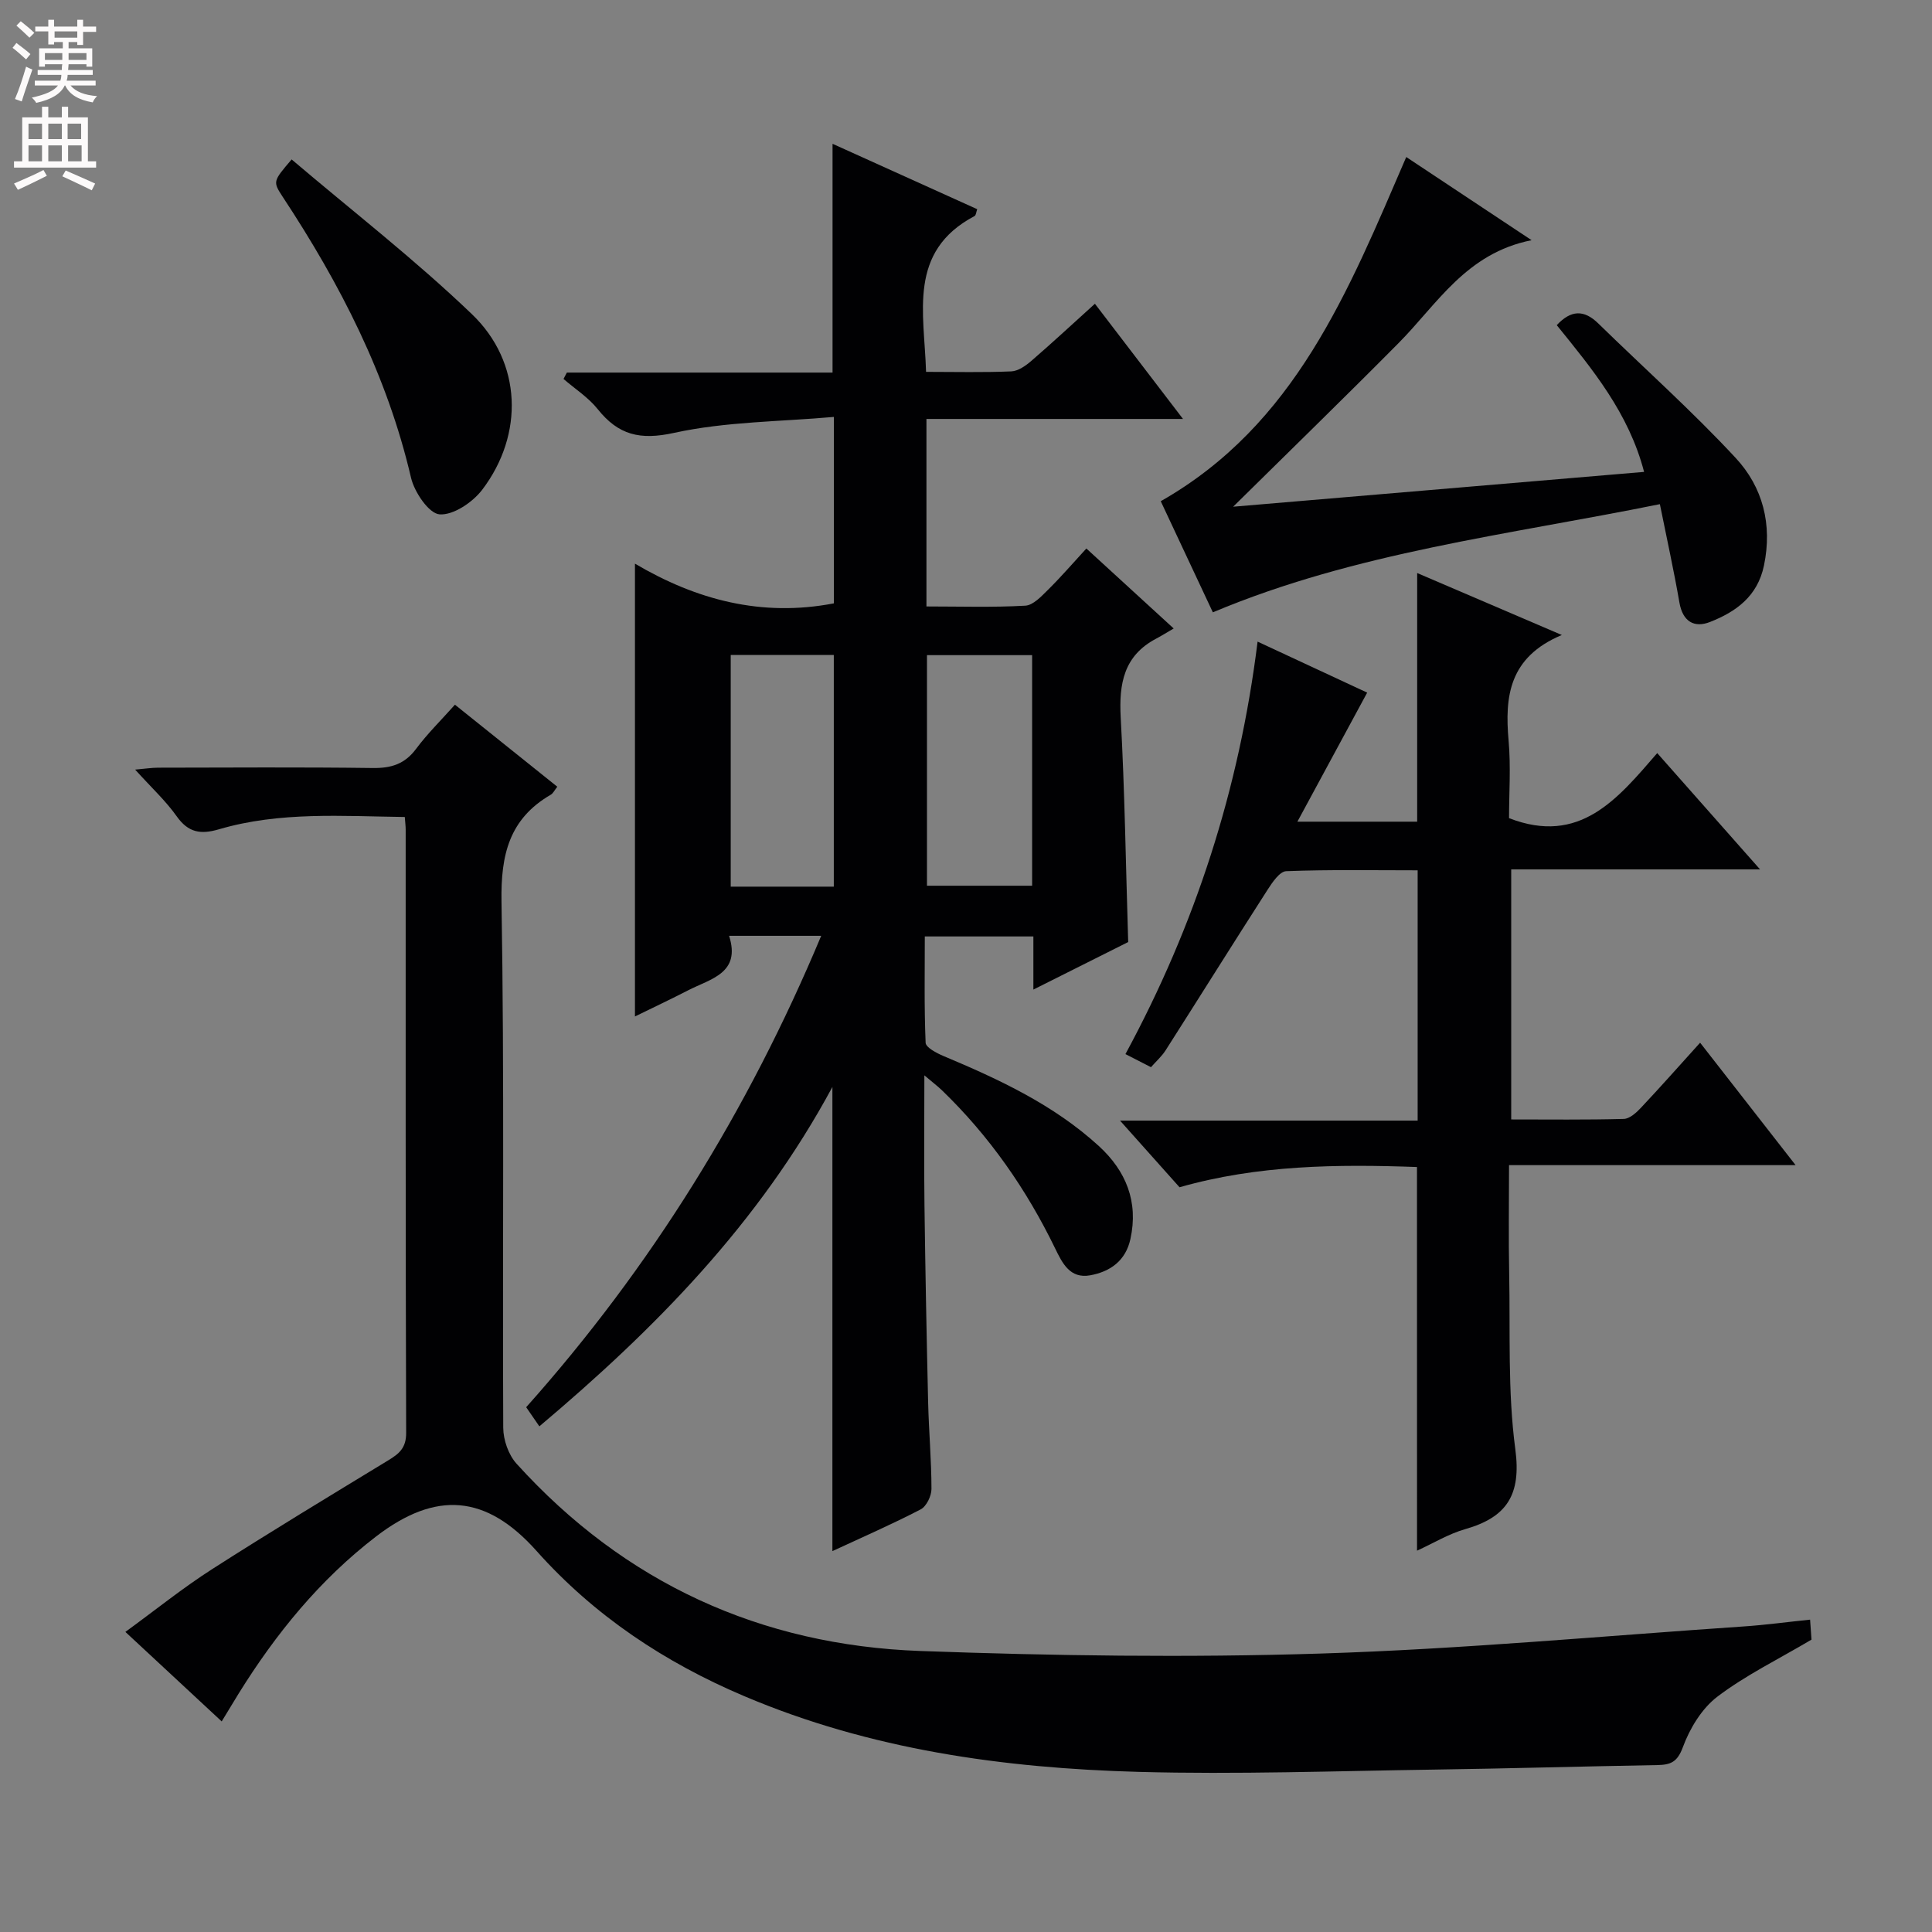 <svg enable-background="new 0 0 400 400" viewBox="0 0 400 400" xmlns="http://www.w3.org/2000/svg"><rect x="0" y="0" width="400" height="400" fill="#808080" stroke="none"/><g fill="#010103"><path d="m170.02 193.75c-6.52 0-12.43 0-19.07 0 2.48 7.75-3.8 8.88-8.47 11.28-3.51 1.81-7.08 3.49-11.02 5.42 0-31.36 0-62.17 0-93.75 12.68 7.48 26.2 11.1 41.18 8.22 0-12.31 0-24.72 0-38.6-11.17.99-22.38.96-33.07 3.3-7.1 1.56-11.54.44-15.83-4.92-1.93-2.42-4.69-4.18-7.07-6.24.23-.44.46-.88.69-1.32h55.01c0-16 0-31.39 0-47.37 10.01 4.52 19.94 9.01 29.95 13.54-.21.57-.24 1.25-.55 1.42-13.9 7.36-10.39 20.04-10.04 32.26 6.05 0 11.85.15 17.64-.1 1.44-.06 3.01-1.18 4.19-2.2 4.38-3.78 8.62-7.73 13.13-11.8 5.98 7.82 11.83 15.46 18.24 23.85-18.04 0-35.37 0-53.12 0v38.82c6.92 0 13.71.22 20.46-.16 1.64-.09 3.34-1.94 4.71-3.29 2.72-2.69 5.22-5.59 7.94-8.55 6.02 5.52 11.51 10.55 18.08 16.56-1.36.79-2.47 1.49-3.62 2.1-6.71 3.53-7.73 9.3-7.35 16.31.84 15.26 1.05 30.56 1.55 46.51-6.02 3.02-12.48 6.26-19.63 9.84 0-4.04 0-7.29 0-11-7.48 0-14.54 0-22.48 0 0 7.21-.14 14.62.17 22.01.04.98 2.27 2.14 3.68 2.74 11.54 4.84 22.84 10.1 32.19 18.65 5.61 5.14 8.23 11.52 6.53 19.25-.98 4.49-4.16 6.75-8.33 7.51-4.18.75-5.76-2.5-7.25-5.56-5.94-12.24-13.6-23.24-23.4-32.71-.9-.87-1.9-1.62-3.68-3.13 0 9.56-.09 18.17.02 26.77.18 13.65.44 27.29.76 40.93.14 5.98.69 11.96.69 17.94 0 1.44-1.04 3.6-2.23 4.22-5.87 3.05-11.94 5.7-18.28 8.64 0-31.96 0-63.45 0-96.1-15.23 28.27-36.73 50.09-60.67 70.27-1.02-1.48-1.83-2.65-2.73-3.96 25.84-28.97 45.93-61.4 61.08-97.6zm43.67-58.11c-7.27 0-14.44 0-21.77 0v47.74h21.77c0-16.06 0-31.67 0-47.74zm-41.06 47.93c0-16.36 0-32.12 0-47.97-7.34 0-14.37 0-21.34 0v47.97z"/><path d="m45.9 356.4c-6.68-6.21-12.98-12.07-19.94-18.53 6.24-4.55 11.88-9.1 17.95-12.99 12.03-7.71 24.26-15.1 36.47-22.53 2.23-1.36 3.72-2.54 3.71-5.67-.14-41.65-.09-83.31-.1-124.96 0-.66-.09-1.31-.18-2.57-12.92-.16-25.85-1.16-38.46 2.54-3.81 1.12-6.36.71-8.77-2.69-2.29-3.23-5.26-5.96-8.6-9.66 2.07-.18 3.4-.39 4.73-.4 14.83-.02 29.66-.13 44.48.07 3.81.05 6.61-.82 8.95-3.96 2.36-3.17 5.21-5.96 8.05-9.15 7.2 5.77 14.05 11.26 21.19 16.98-.58.74-.86 1.37-1.34 1.65-8.61 5-10.37 12.42-10.21 22.11.61 36.31.19 72.64.36 108.96.01 2.52 1.09 5.61 2.76 7.45 22.36 24.69 50.54 37.57 83.59 38.77 27.6 1 55.28 1.4 82.88.53 29.22-.92 58.38-3.63 87.57-5.61 4.47-.3 8.91-.91 13.77-1.41.13 1.8.24 3.39.29 4.14-6.89 4.08-13.63 7.36-19.49 11.81-3.22 2.45-5.71 6.57-7.14 10.45-1.15 3.13-2.56 3.66-5.32 3.71-15.47.27-30.94.72-46.42.94-20.31.29-40.63 1.02-60.92.47-28-.77-55.57-4.6-81.67-15.68-16.46-6.98-31.02-16.63-43-30.06-10.4-11.66-20.79-12.55-33.24-2.99-11.64 8.94-20.75 20.13-28.45 32.53-1.11 1.81-2.21 3.63-3.5 5.75z"/><path d="m293.37 241.62c-16.48-.6-32.99-.43-49.16 4.19-3.95-4.42-7.78-8.72-12.32-13.8h61.62c0-17.35 0-34.23 0-51.82-9.03 0-18.14-.17-27.22.18-1.35.05-2.88 2.33-3.87 3.87-7.09 11.04-14.05 22.17-21.1 33.23-.78 1.22-1.92 2.22-3.02 3.48-1.78-.91-3.35-1.72-5.29-2.71 14.44-26.69 23.56-54.79 27.36-85.4 8.04 3.74 15.76 7.33 22.69 10.56-4.78 8.83-9.42 17.42-14.45 26.72h24.8c0-17.04 0-33.94 0-51.48 9.6 4.11 19.11 8.19 29.95 12.83-10.93 4.58-11.84 12.71-11.02 21.87.48 5.43.09 10.94.09 16.05 14.64 5.68 22.45-3.96 30.68-13.47 7.18 8.12 13.92 15.75 21.29 24.08-17.62 0-34.35 0-51.52 0v51.77c7.79 0 15.55.1 23.3-.11 1.23-.03 2.62-1.3 3.58-2.33 3.98-4.23 7.83-8.58 12.23-13.45 6.52 8.36 12.78 16.39 19.77 25.35-20.23 0-39.41 0-59.33 0 0 7.9-.12 15.17.03 22.43.24 12.14-.33 24.41 1.27 36.38 1.26 9.45-1.75 14.09-10.37 16.55-3.44.98-6.61 2.92-9.98 4.46-.01-26.59-.01-52.79-.01-79.43z"/><path d="m343.66 104.38c-31.55 6.39-62.96 9.95-92.55 22.4-3.54-7.54-7.19-15.32-10.79-23.01 27.88-15.86 38.83-43.45 50.83-71.26 8.38 5.56 16.57 11 25.95 17.22-13.57 2.69-19.53 13.23-27.57 21.33-11.12 11.22-22.45 22.23-34.22 33.85 28.31-2.4 56.41-4.78 85.08-7.21-3.17-12.18-10.67-21.23-18.08-30.38 2.92-3.14 5.62-3.26 8.59-.36 9.5 9.28 19.44 18.14 28.46 27.86 5.59 6.02 7.63 13.75 5.85 22.27-1.34 6.4-5.79 9.56-11.16 11.68-3.3 1.3-5.68-.1-6.35-4.05-1.15-6.64-2.61-13.22-4.04-20.34z"/><path d="m60.38 33.01c12.49 10.62 25.51 20.71 37.33 32.04 10.38 9.95 10.81 24.9 2.14 36.33-1.98 2.61-6 5.33-8.85 5.11-2.21-.17-5.2-4.59-5.9-7.57-4.94-21.23-14.7-40.16-26.57-58.17-2.07-3.17-2.02-3.21 1.85-7.74z"/></g><path d="m2.6 9.9.8-1c.9.7 1.9 1.4 2.9 2.3l-.9 1.1c-1.1-1-2-1.8-2.8-2.4zm.5 10.6c.9-2.1 1.6-4.3 2.3-6.7.4.2.8.4 1.3.6-.7 2.1-1.5 4.3-2.2 6.6zm.3-15.2.9-.9c1 .8 2 1.6 2.8 2.4l-1 1c-.9-.9-1.8-1.7-2.7-2.5zm12.6-1.2h1.2v1.4h2.7v1.1h-2.7v2.7h-1.2v-.6h-1.8v1.3h4.9v3.8h-1.2v-.5h-3.7c0 .4-.1.9-.1 1.2h5.1v1h-5.2c0 .5-.1.9-.2 1.2h6v1h-5.2c1.1 1.3 2.9 2 5.5 2.2-.4.4-.7.8-.9 1.3-2.9-.5-4.8-1.6-5.7-3.5h-.1c-.8 1.7-2.7 2.9-5.9 3.6-.2-.4-.6-.8-.9-1.1 2.8-.6 4.6-1.4 5.4-2.5h-4.8v-1h5.3c.1-.3.2-.7.2-1.2h-4.9v-1h5c0-.4 0-.8.1-1.2h-3.6v.5h-1.2v-3.8h4.9v-1.3h-1.8v.5h-1.2v-2.7h-2.7v-1h2.7v-1.4h1.2v1.4h4.8zm-6.7 8.3h3.6c0-.4 0-.9 0-1.4h-3.6zm1.9-4.6h4.8v-1.3h-4.7v1.3zm6.7 3.2h-3.7v1.4h3.7z" fill="#fcfafa"/><path d="m8.7 22.1h1.3v2.2h2.8v-2.2h1.3v2.2h4.1v9.1h1.7v1.3h-17v-1.3h1.7v-9.1h4.1zm.3 13.1.7 1.2c-1.8.9-3.8 1.9-6 2.9-.2-.4-.5-.8-.8-1.3 2.3-1 4.4-1.9 6.1-2.8zm-3.1-6.4h2.8v-3.2h-2.8zm0 4.6h2.8v-3.3h-2.8zm4.1-4.6h2.8v-3.2h-2.8zm0 4.6h2.8v-3.3h-2.8zm3.6 1.9c2.1.9 4.1 1.8 6.1 2.7l-.7 1.4c-2.2-1.1-4.2-2-6.1-2.9zm3.2-9.7h-2.8v3.2h2.8zm-2.7 7.8h2.8v-3.3h-2.8z" fill="#fcfafa"/></svg>